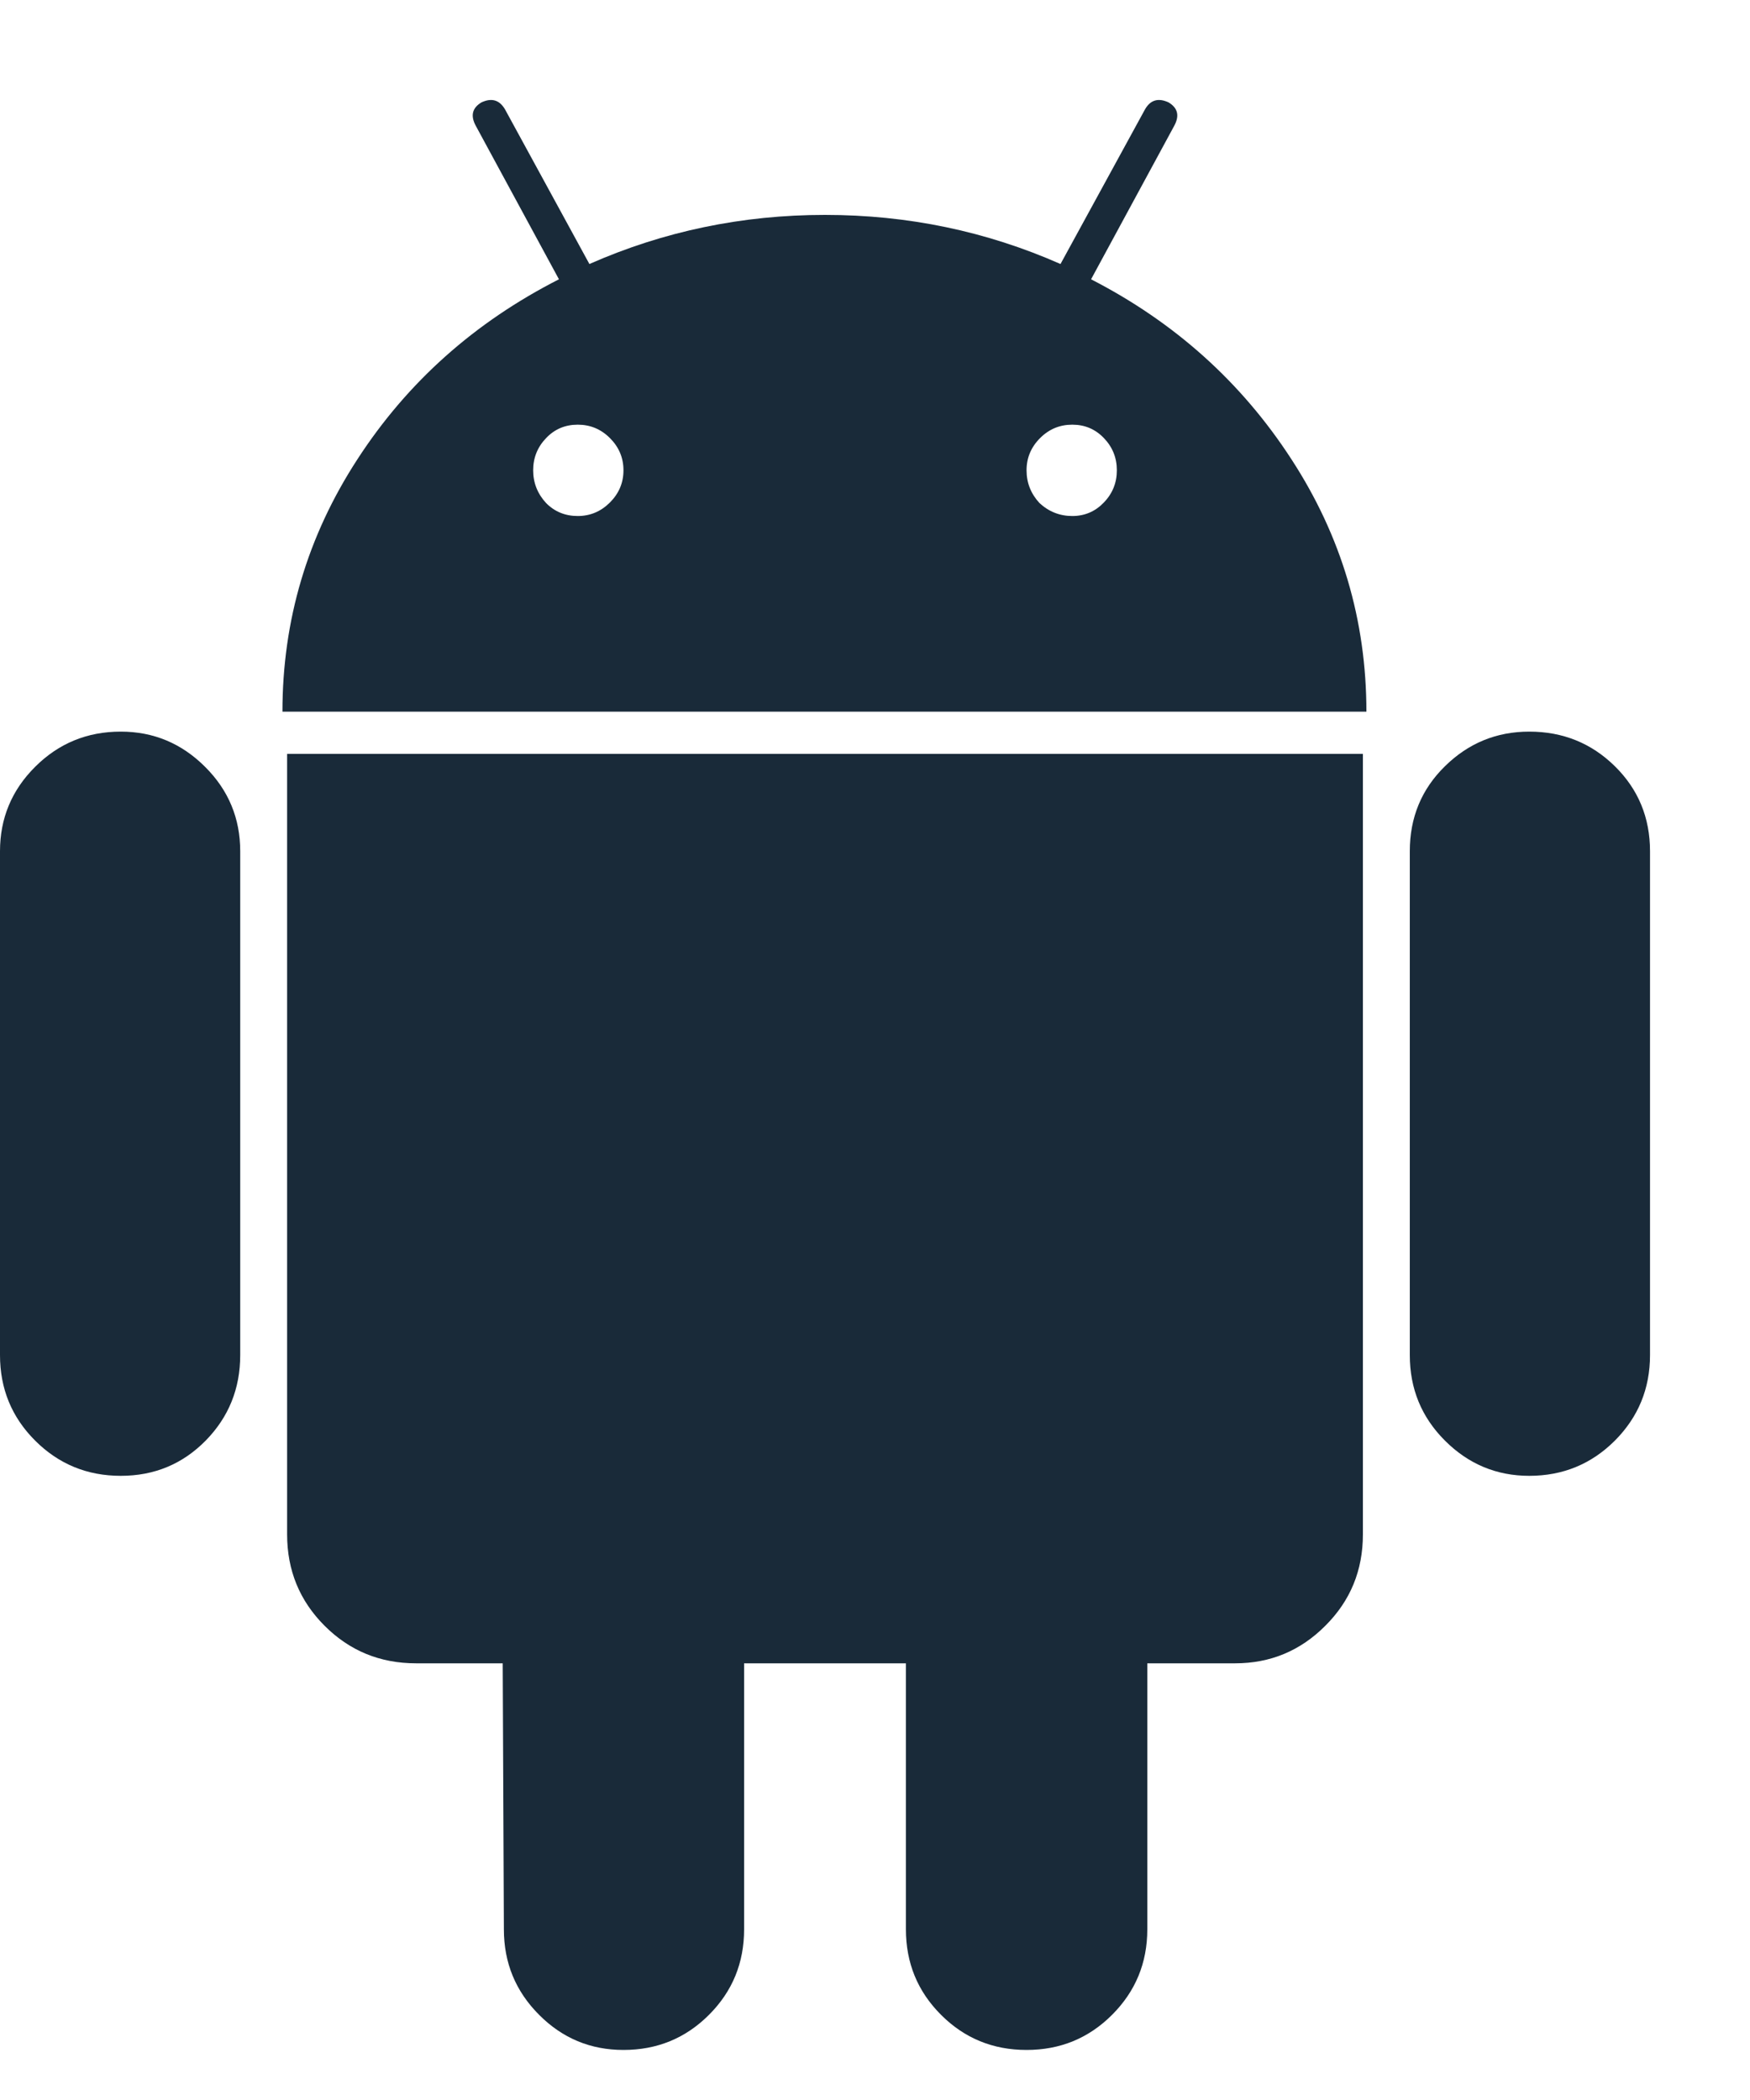 <svg xmlns="http://www.w3.org/2000/svg" xmlns:xlink="http://www.w3.org/1999/xlink" width="15" height="18" version="1.1" viewBox="0 0 15 18"><title>android - FontAwesome</title><desc>Created with Sketch.</desc><g id="new" fill="none" fill-rule="evenodd" stroke="none" stroke-width="1"><g id="Bitcoin.org---new-Choose-Your-wallet--Desktop-Copy-4" fill="#192A39" transform="translate(-1335, -769)"><g id="//Content" transform="translate(0, 473)"><g id="Wallets-for-Linux" transform="translate(215, 152)"><g id="Containers"><g id="Container" transform="translate(1000, 0)"><g id="Group" transform="translate(1, 107)"><path id="android---FontAwesome" d="M123.681,41.312 C123.754,41.386 123.845,41.423 123.952,41.423 C124.059,41.423 124.151,41.384 124.228,41.307 C124.305,41.23 124.344,41.138 124.344,41.031 C124.344,40.924 124.305,40.832 124.228,40.755 C124.151,40.678 124.059,40.64 123.952,40.64 C123.845,40.64 123.754,40.678 123.681,40.755 C123.607,40.832 123.57,40.924 123.57,41.031 C123.57,41.138 123.607,41.232 123.681,41.312 Z M127.91,41.312 C127.99,41.386 128.084,41.423 128.191,41.423 C128.298,41.423 128.388,41.384 128.462,41.307 C128.536,41.23 128.573,41.138 128.573,41.031 C128.573,40.924 128.536,40.832 128.462,40.755 C128.388,40.678 128.298,40.64 128.191,40.64 C128.084,40.64 127.992,40.678 127.915,40.755 C127.838,40.832 127.799,40.924 127.799,41.031 C127.799,41.138 127.836,41.232 127.91,41.312 Z M120.035,43.271 C120.316,43.271 120.557,43.372 120.758,43.573 C120.959,43.773 121.059,44.015 121.059,44.296 L121.059,48.615 C121.059,48.903 120.96,49.147 120.763,49.348 C120.565,49.549 120.323,49.65 120.035,49.65 C119.747,49.65 119.502,49.549 119.301,49.348 C119.1,49.147 119,48.903 119,48.615 L119,44.296 C119,44.015 119.1,43.773 119.301,43.573 C119.502,43.372 119.747,43.271 120.035,43.271 Z M130.682,43.462 L130.682,50.152 C130.682,50.46 130.575,50.721 130.36,50.935 C130.146,51.15 129.888,51.257 129.587,51.257 L128.834,51.257 L128.834,53.537 C128.834,53.825 128.733,54.069 128.532,54.27 C128.331,54.471 128.087,54.571 127.799,54.571 C127.511,54.571 127.267,54.471 127.066,54.27 C126.865,54.069 126.765,53.825 126.765,53.537 L126.765,51.257 L125.378,51.257 L125.378,53.537 C125.378,53.825 125.278,54.069 125.077,54.27 C124.876,54.471 124.632,54.571 124.344,54.571 C124.062,54.571 123.821,54.471 123.621,54.27 C123.42,54.069 123.319,53.825 123.319,53.537 L123.309,51.257 L122.566,51.257 C122.258,51.257 121.997,51.15 121.782,50.935 C121.568,50.721 121.461,50.46 121.461,50.152 L121.461,43.462 L130.682,43.462 Z M128.352,39.394 C129.068,39.762 129.641,40.276 130.069,40.936 C130.498,41.595 130.712,42.317 130.712,43.1 L121.421,43.1 C121.421,42.317 121.635,41.595 122.064,40.936 C122.492,40.276 123.068,39.762 123.791,39.394 L123.078,38.078 C123.031,37.991 123.048,37.924 123.128,37.877 C123.215,37.837 123.282,37.857 123.329,37.938 L124.052,39.263 C124.689,38.982 125.362,38.842 126.071,38.842 C126.781,38.842 127.454,38.982 128.09,39.263 L128.814,37.938 C128.86,37.857 128.927,37.837 129.015,37.877 C129.095,37.924 129.112,37.991 129.065,38.078 L128.352,39.394 Z M133.143,44.296 L133.143,48.615 C133.143,48.903 133.042,49.147 132.842,49.348 C132.641,49.549 132.396,49.65 132.108,49.65 C131.827,49.65 131.586,49.549 131.385,49.348 C131.184,49.147 131.084,48.903 131.084,48.615 L131.084,44.296 C131.084,44.008 131.184,43.765 131.385,43.568 C131.586,43.37 131.827,43.271 132.108,43.271 C132.396,43.271 132.641,43.37 132.842,43.568 C133.042,43.765 133.143,44.008 133.143,44.296 Z"/></g></g></g></g></g></g></g></svg>
